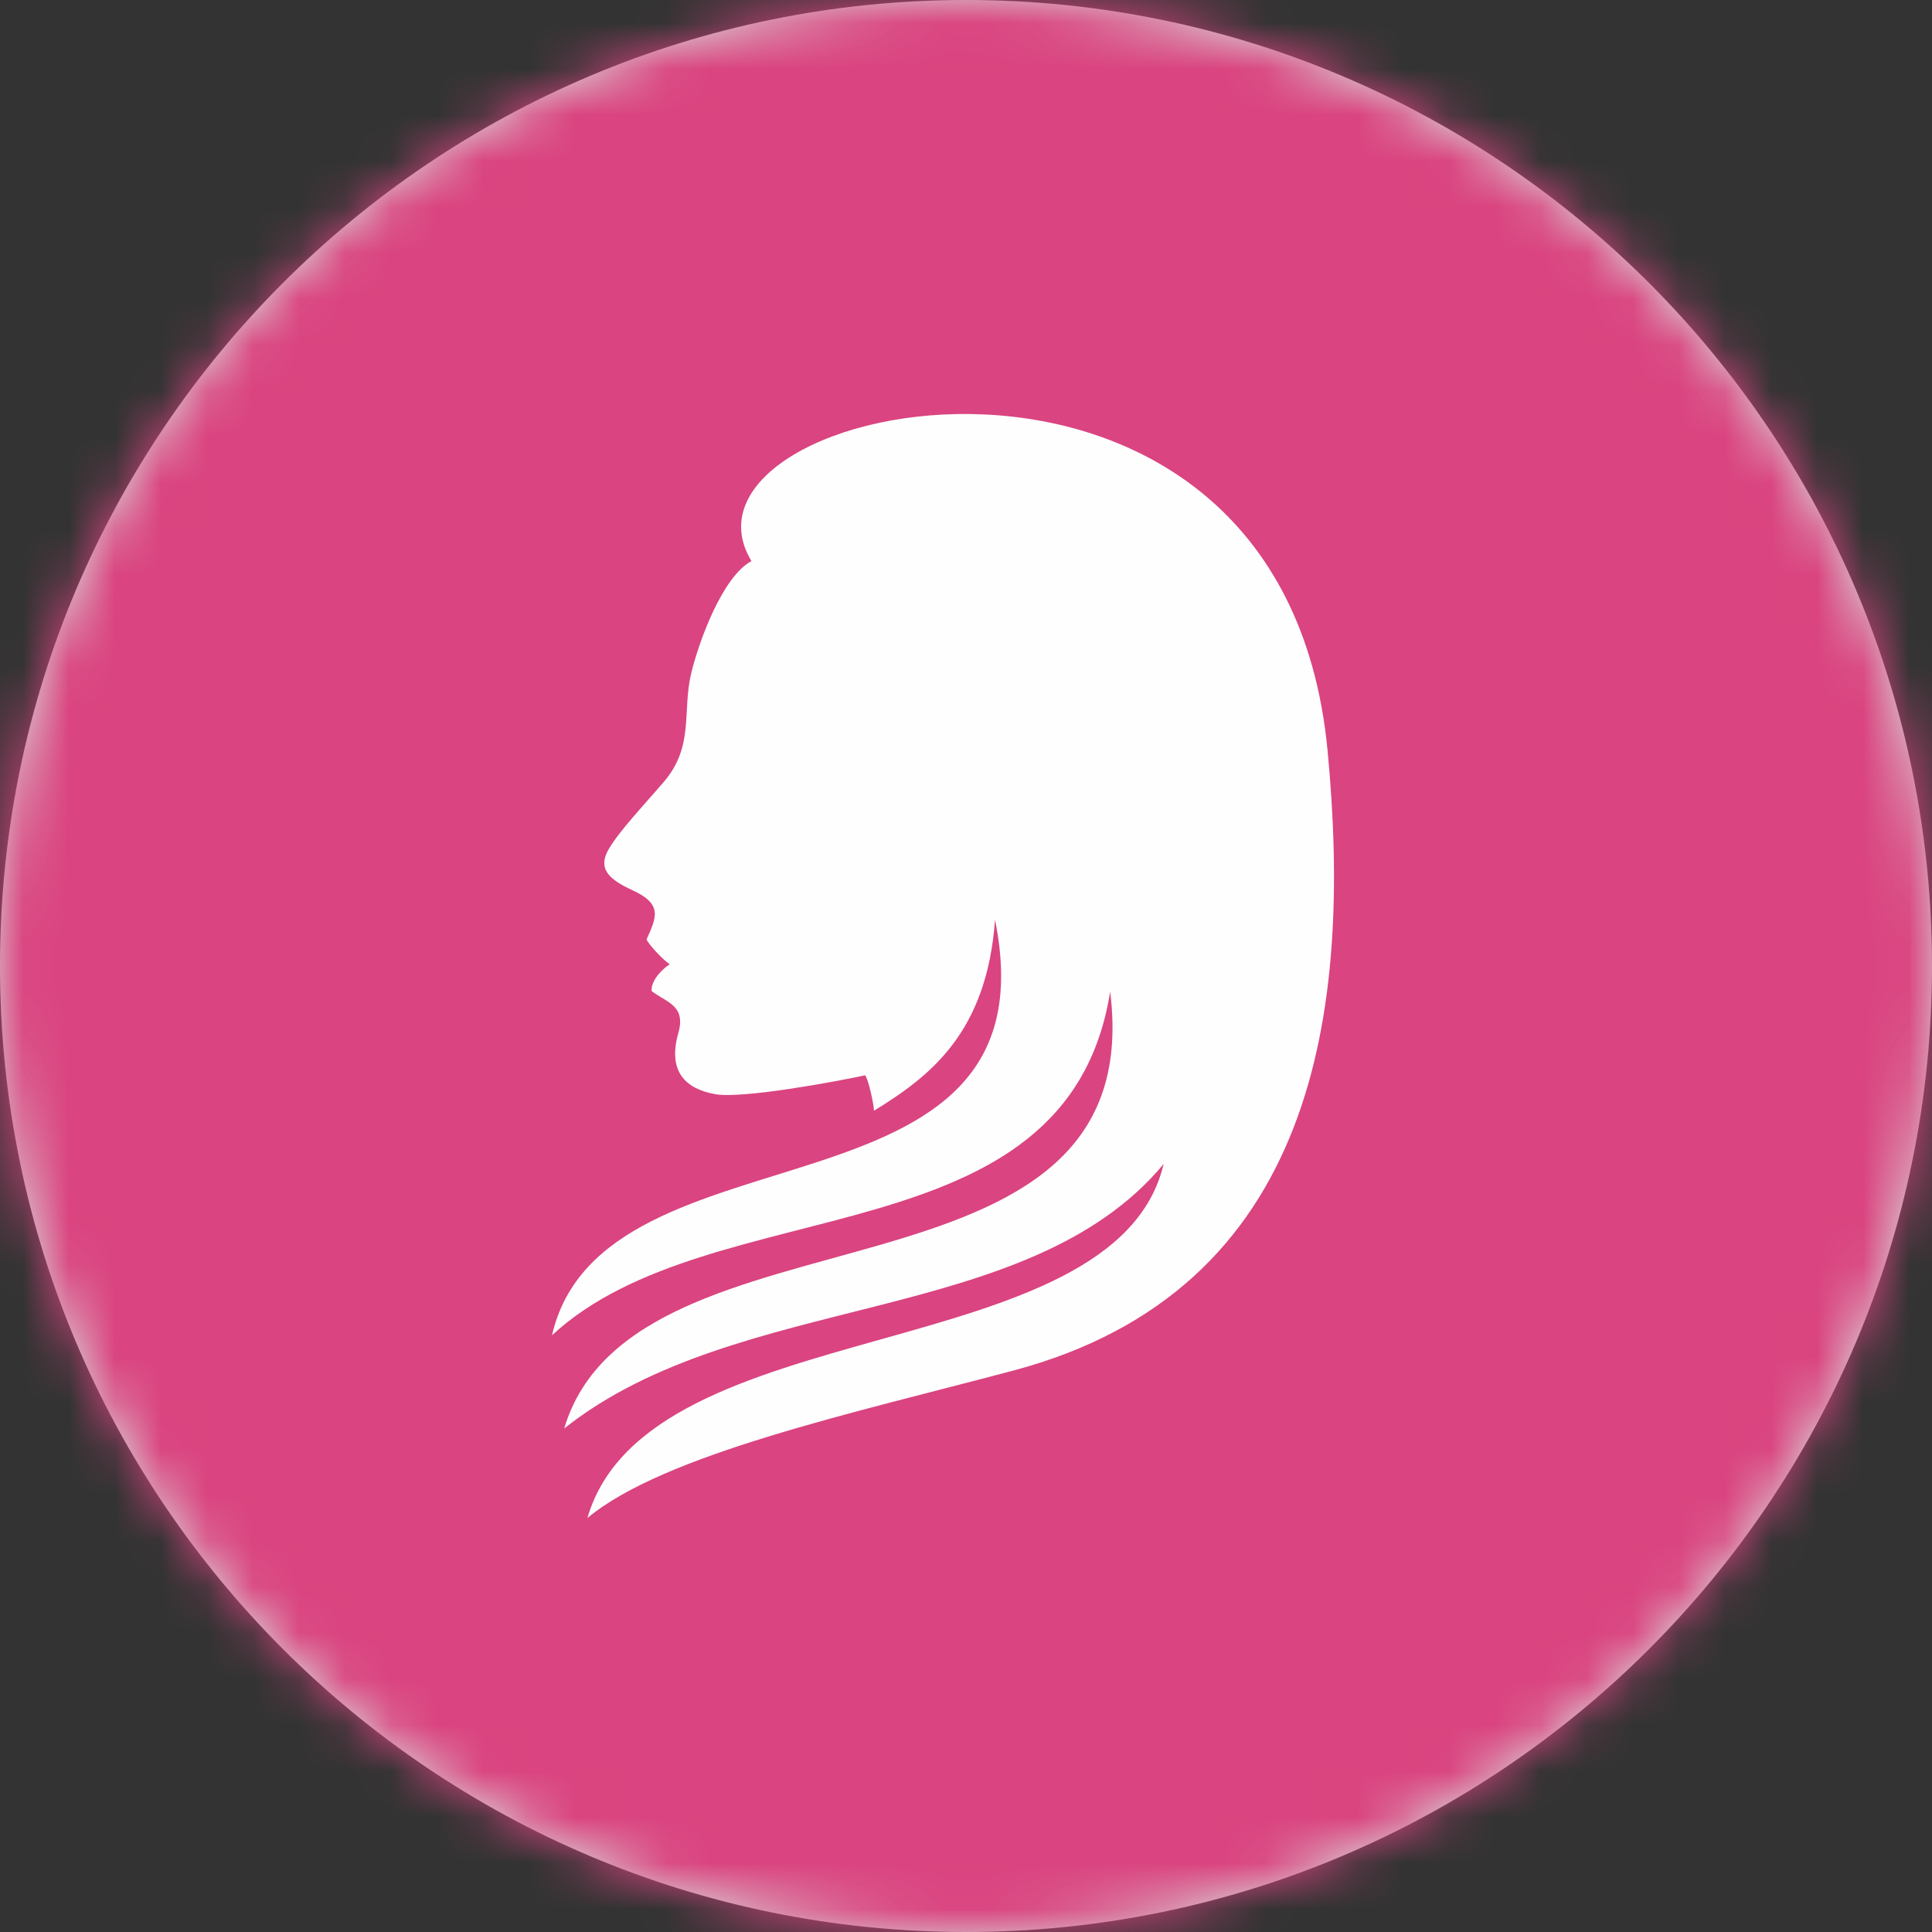 <svg width="42" height="42" viewBox="0 0 42 42" fill="none" xmlns="http://www.w3.org/2000/svg">
<rect x="0" y="0" width="42" height="42" fill="#333333" stroke="none"/>
<path fill-rule="evenodd" clip-rule="evenodd" d="M21 42C32.598 42 42 32.598 42 21C42 9.402 32.598 0 21 0C9.402 0 0 9.402 0 21C0 32.598 9.402 42 21 42Z" fill="#D8D8D8"/>
<mask id="mask0" mask-type="alpha" maskUnits="userSpaceOnUse" x="0" y="0" width="42" height="42">
<path fill-rule="evenodd" clip-rule="evenodd" d="M21 42C32.598 42 42 32.598 42 21C42 9.402 32.598 0 21 0C9.402 0 0 9.402 0 21C0 32.598 9.402 42 21 42Z" fill="white"/>
</mask>
<g mask="url(#mask0)">
<rect width="42" height="42" fill="#DA4480"/>
</g>
<mask id="mask1" mask-type="alpha" maskUnits="userSpaceOnUse" x="10" y="9" width="21" height="24">
<path fill-rule="evenodd" clip-rule="evenodd" d="M10 9H31V33H10V9Z" fill="white"/>
</mask>
<g mask="url(#mask1)">
</g>
<path fill-rule="evenodd" clip-rule="evenodd" d="M16.336 12.197C15.702 12.54 15.196 13.941 15.029 14.625C14.824 15.461 15.099 16.213 14.435 16.992C14.002 17.499 13.457 18.069 13.227 18.47C12.996 18.875 13.222 19.111 13.734 19.345C14.419 19.657 14.27 19.938 14.056 20.422C14.095 20.527 14.405 20.858 14.559 20.963C14.404 21.062 14.154 21.303 14.164 21.542C14.48 21.794 14.927 21.848 14.742 22.471C14.511 23.311 14.92 23.672 15.544 23.786C16.13 23.893 18.193 23.51 18.807 23.376C18.879 23.471 18.99 23.969 19 24.146C20.226 23.395 21.454 22.445 21.631 19.997C23.016 26.827 13.106 24.211 12 29.028C15.492 25.79 23.197 27.456 24.134 21.558C25.032 28.73 13.793 25.919 12.265 31.054C16.061 28.04 22.34 28.862 25.297 25.304C24.232 29.779 14.091 28.446 12.77 33C14.436 31.615 18.54 30.722 22.025 29.796C28.633 28.04 29.399 21.954 28.86 16.313C27.86 5.841 14.206 8.685 16.336 12.197Z" fill="#FEFEFE"/>
</svg>
